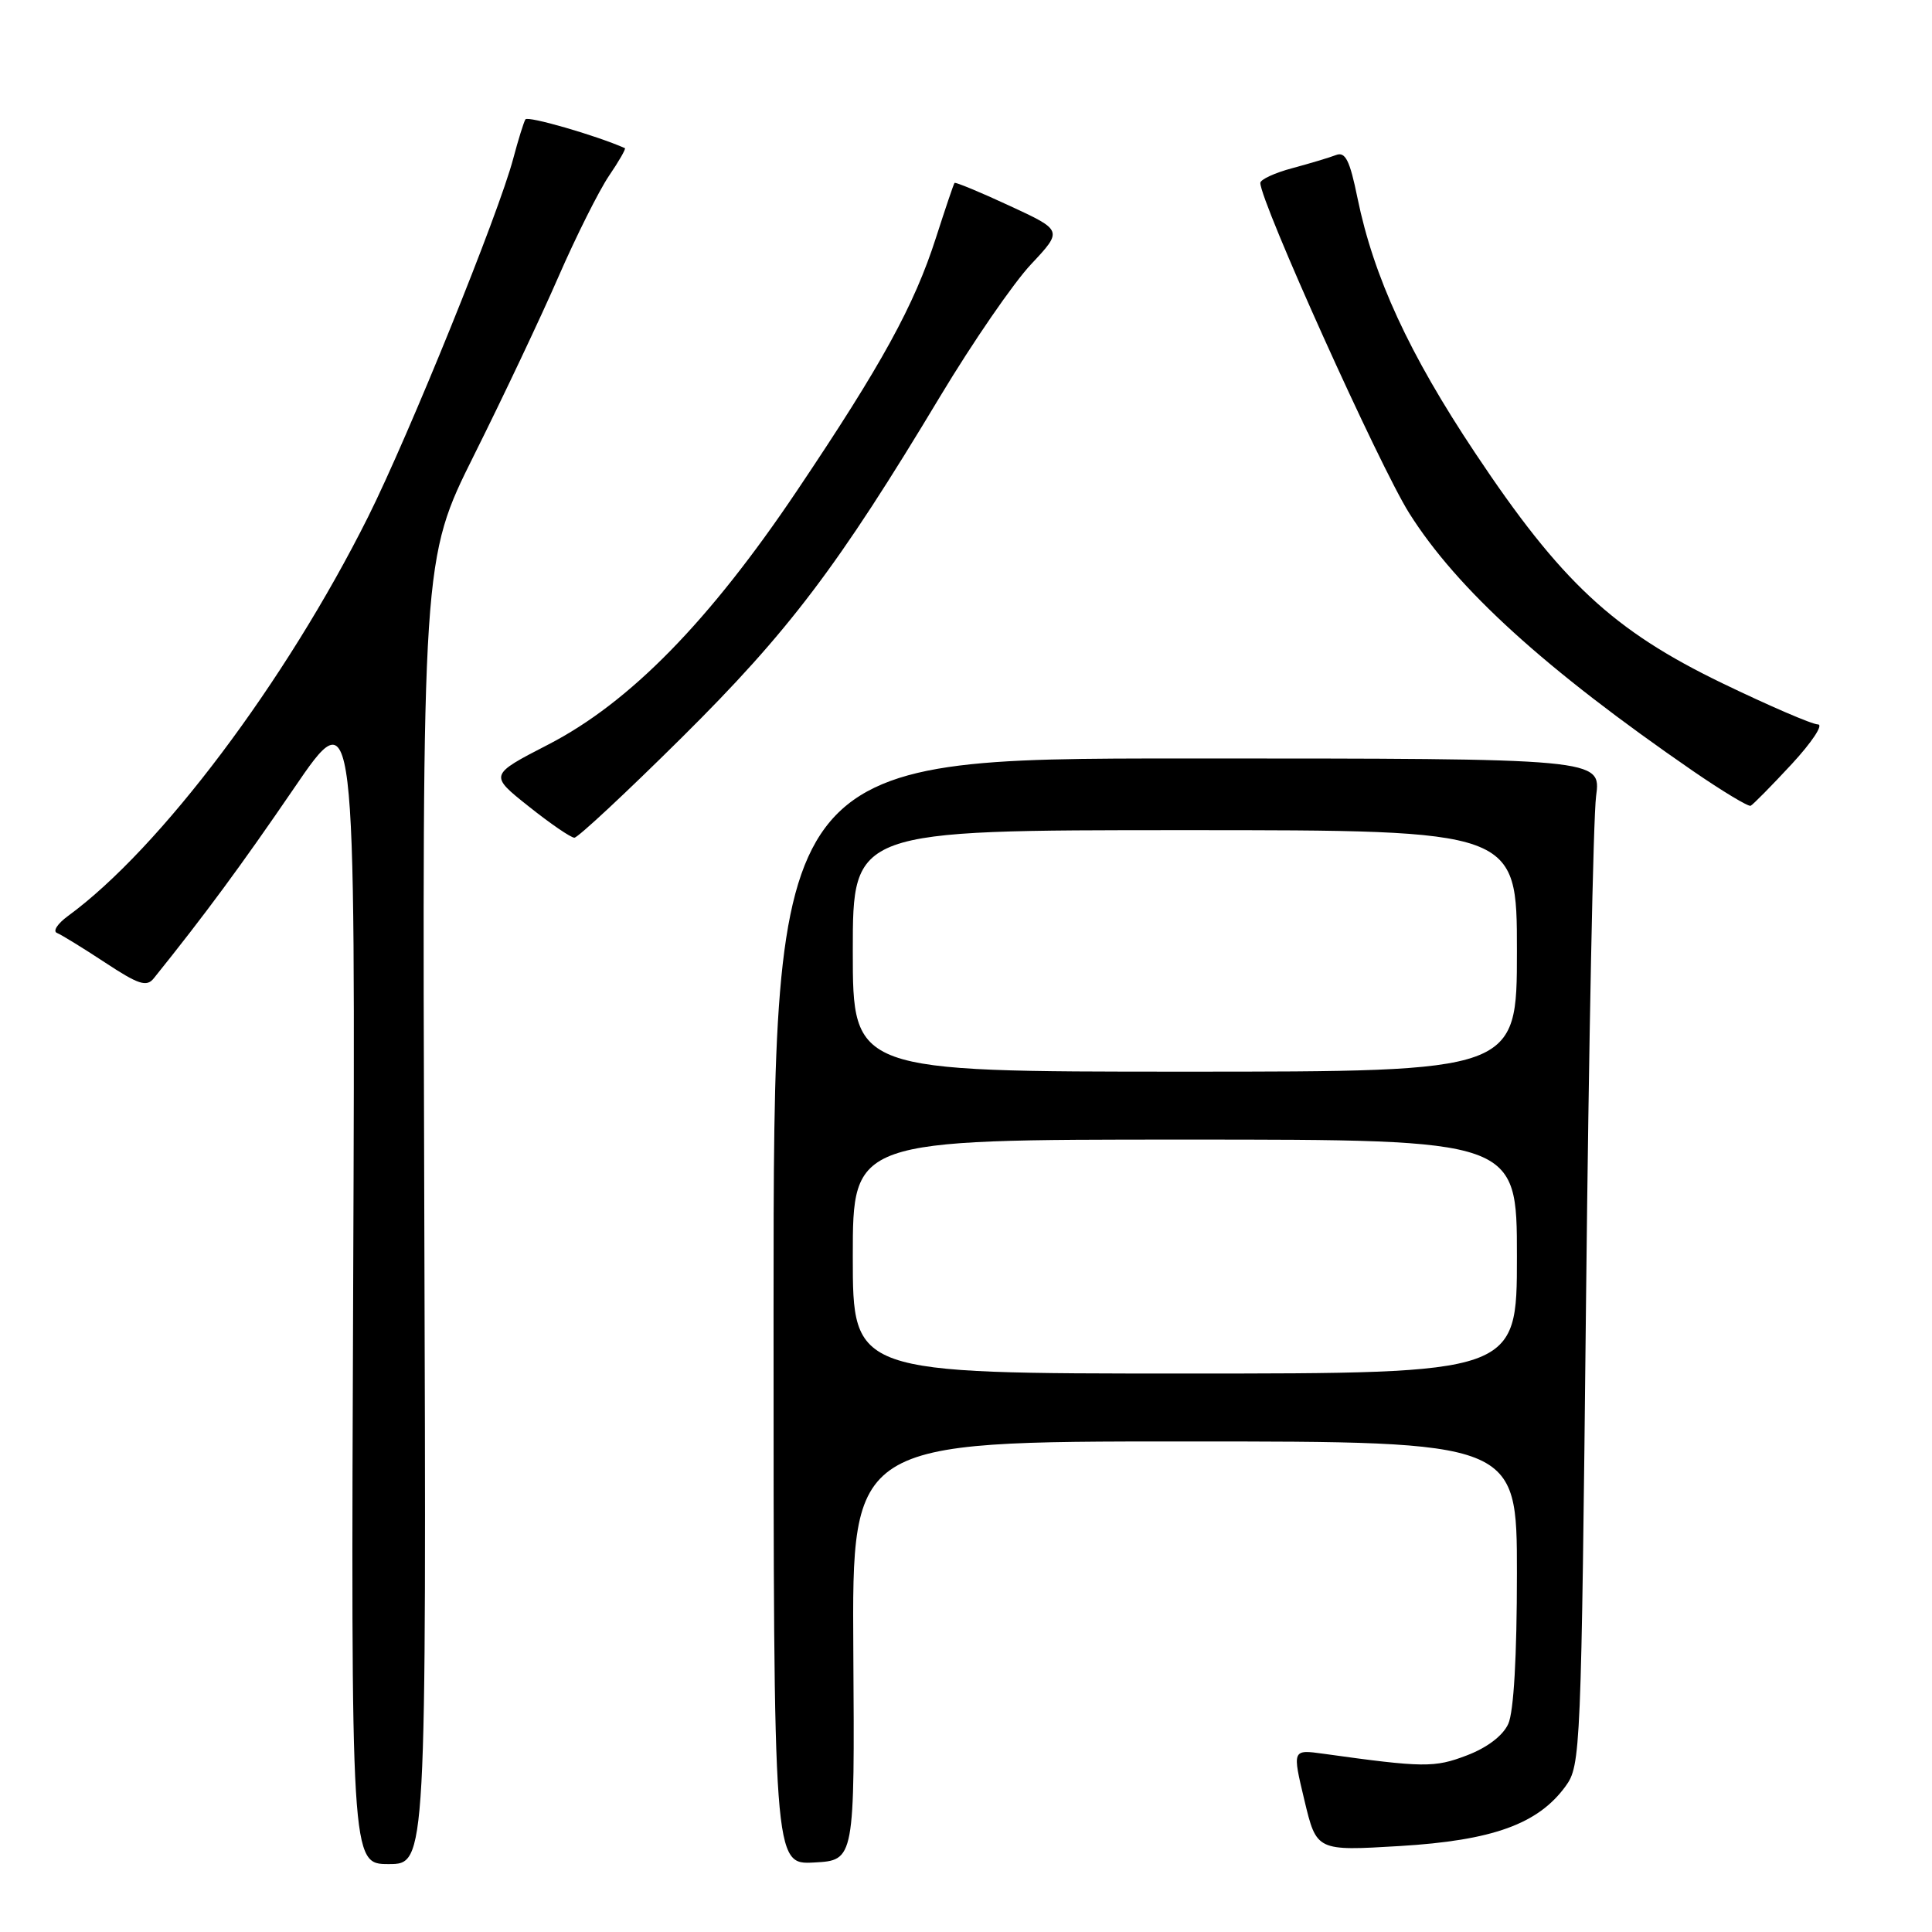 <?xml version="1.0" encoding="UTF-8" standalone="no"?>
<!DOCTYPE svg PUBLIC "-//W3C//DTD SVG 1.1//EN" "http://www.w3.org/Graphics/SVG/1.1/DTD/svg11.dtd" >
<svg xmlns="http://www.w3.org/2000/svg" xmlns:xlink="http://www.w3.org/1999/xlink" version="1.1" viewBox="0 0 256 256">
 <g >
 <path fill="currentColor"
d=" M 56.22 160.55 C 55.94 74.10 55.94 74.10 62.82 60.30 C 66.61 52.71 71.64 42.09 73.99 36.69 C 76.34 31.30 79.36 25.28 80.68 23.32 C 82.01 21.37 82.96 19.71 82.80 19.63 C 79.01 17.95 69.92 15.32 69.62 15.82 C 69.39 16.20 68.67 18.52 68.01 21.00 C 66.09 28.29 54.18 57.67 48.77 68.50 C 37.83 90.37 21.21 112.46 9.00 121.38 C 7.62 122.39 6.97 123.39 7.55 123.62 C 8.12 123.85 10.99 125.61 13.92 127.54 C 18.36 130.47 19.43 130.81 20.37 129.64 C 27.19 121.16 32.01 114.61 38.92 104.50 C 47.10 92.51 47.10 92.51 46.80 169.76 C 46.50 247.00 46.50 247.00 51.50 247.00 C 56.50 247.00 56.50 247.00 56.22 160.55 Z  M 113.07 218.75 C 112.89 191.00 112.89 191.00 156.95 191.00 C 201.00 191.00 201.00 191.00 201.00 208.45 C 201.00 219.46 200.58 226.84 199.85 228.43 C 199.14 229.99 197.05 231.58 194.36 232.60 C 190.08 234.24 188.64 234.23 175.36 232.38 C 171.23 231.81 171.23 231.81 172.84 238.54 C 174.45 245.27 174.45 245.27 185.47 244.61 C 197.78 243.87 203.80 241.70 207.45 236.68 C 209.45 233.93 209.52 232.25 210.16 172.18 C 210.52 138.26 211.12 108.25 211.49 105.50 C 212.16 100.50 212.16 100.50 157.33 100.50 C 102.50 100.50 102.50 100.50 102.50 173.79 C 102.50 247.08 102.50 247.08 107.87 246.79 C 113.25 246.50 113.25 246.50 113.07 218.75 Z  M 90.32 97.75 C 104.51 83.68 111.02 75.09 124.59 52.50 C 128.89 45.35 134.30 37.48 136.62 35.02 C 140.83 30.53 140.83 30.53 133.76 27.26 C 129.87 25.45 126.59 24.10 126.48 24.24 C 126.36 24.38 125.26 27.65 124.02 31.50 C 121.13 40.50 116.85 48.29 105.62 65.00 C 93.98 82.33 83.44 93.09 72.66 98.65 C 64.82 102.69 64.82 102.69 70.04 106.84 C 72.91 109.13 75.64 111.00 76.11 111.00 C 76.57 111.00 82.97 105.04 90.32 97.75 Z  M 237.41 101.25 C 240.08 98.36 241.65 96.00 240.89 95.99 C 240.12 95.99 234.41 93.52 228.19 90.52 C 213.74 83.53 206.84 77.11 195.45 60.00 C 186.71 46.88 182.02 36.71 179.87 26.22 C 178.86 21.26 178.27 20.07 177.04 20.54 C 176.19 20.87 173.59 21.65 171.25 22.28 C 168.91 22.90 167.00 23.79 167.00 24.24 C 167.00 26.73 182.78 61.73 186.73 68.00 C 193.07 78.06 204.75 88.67 224.34 102.17 C 228.23 104.84 231.66 106.91 231.97 106.77 C 232.28 106.62 234.73 104.14 237.41 101.25 Z  M 113.00 166.50 C 113.00 151.00 113.00 151.00 157.00 151.00 C 201.00 151.00 201.00 151.00 201.00 166.50 C 201.00 182.00 201.00 182.00 157.00 182.00 C 113.00 182.00 113.00 182.00 113.00 166.50 Z  M 113.00 126.00 C 113.00 110.00 113.00 110.00 157.00 110.00 C 201.00 110.00 201.00 110.00 201.00 126.00 C 201.00 142.00 201.00 142.00 157.00 142.00 C 113.00 142.00 113.00 142.00 113.00 126.00 Z "/>
</g>
</svg>